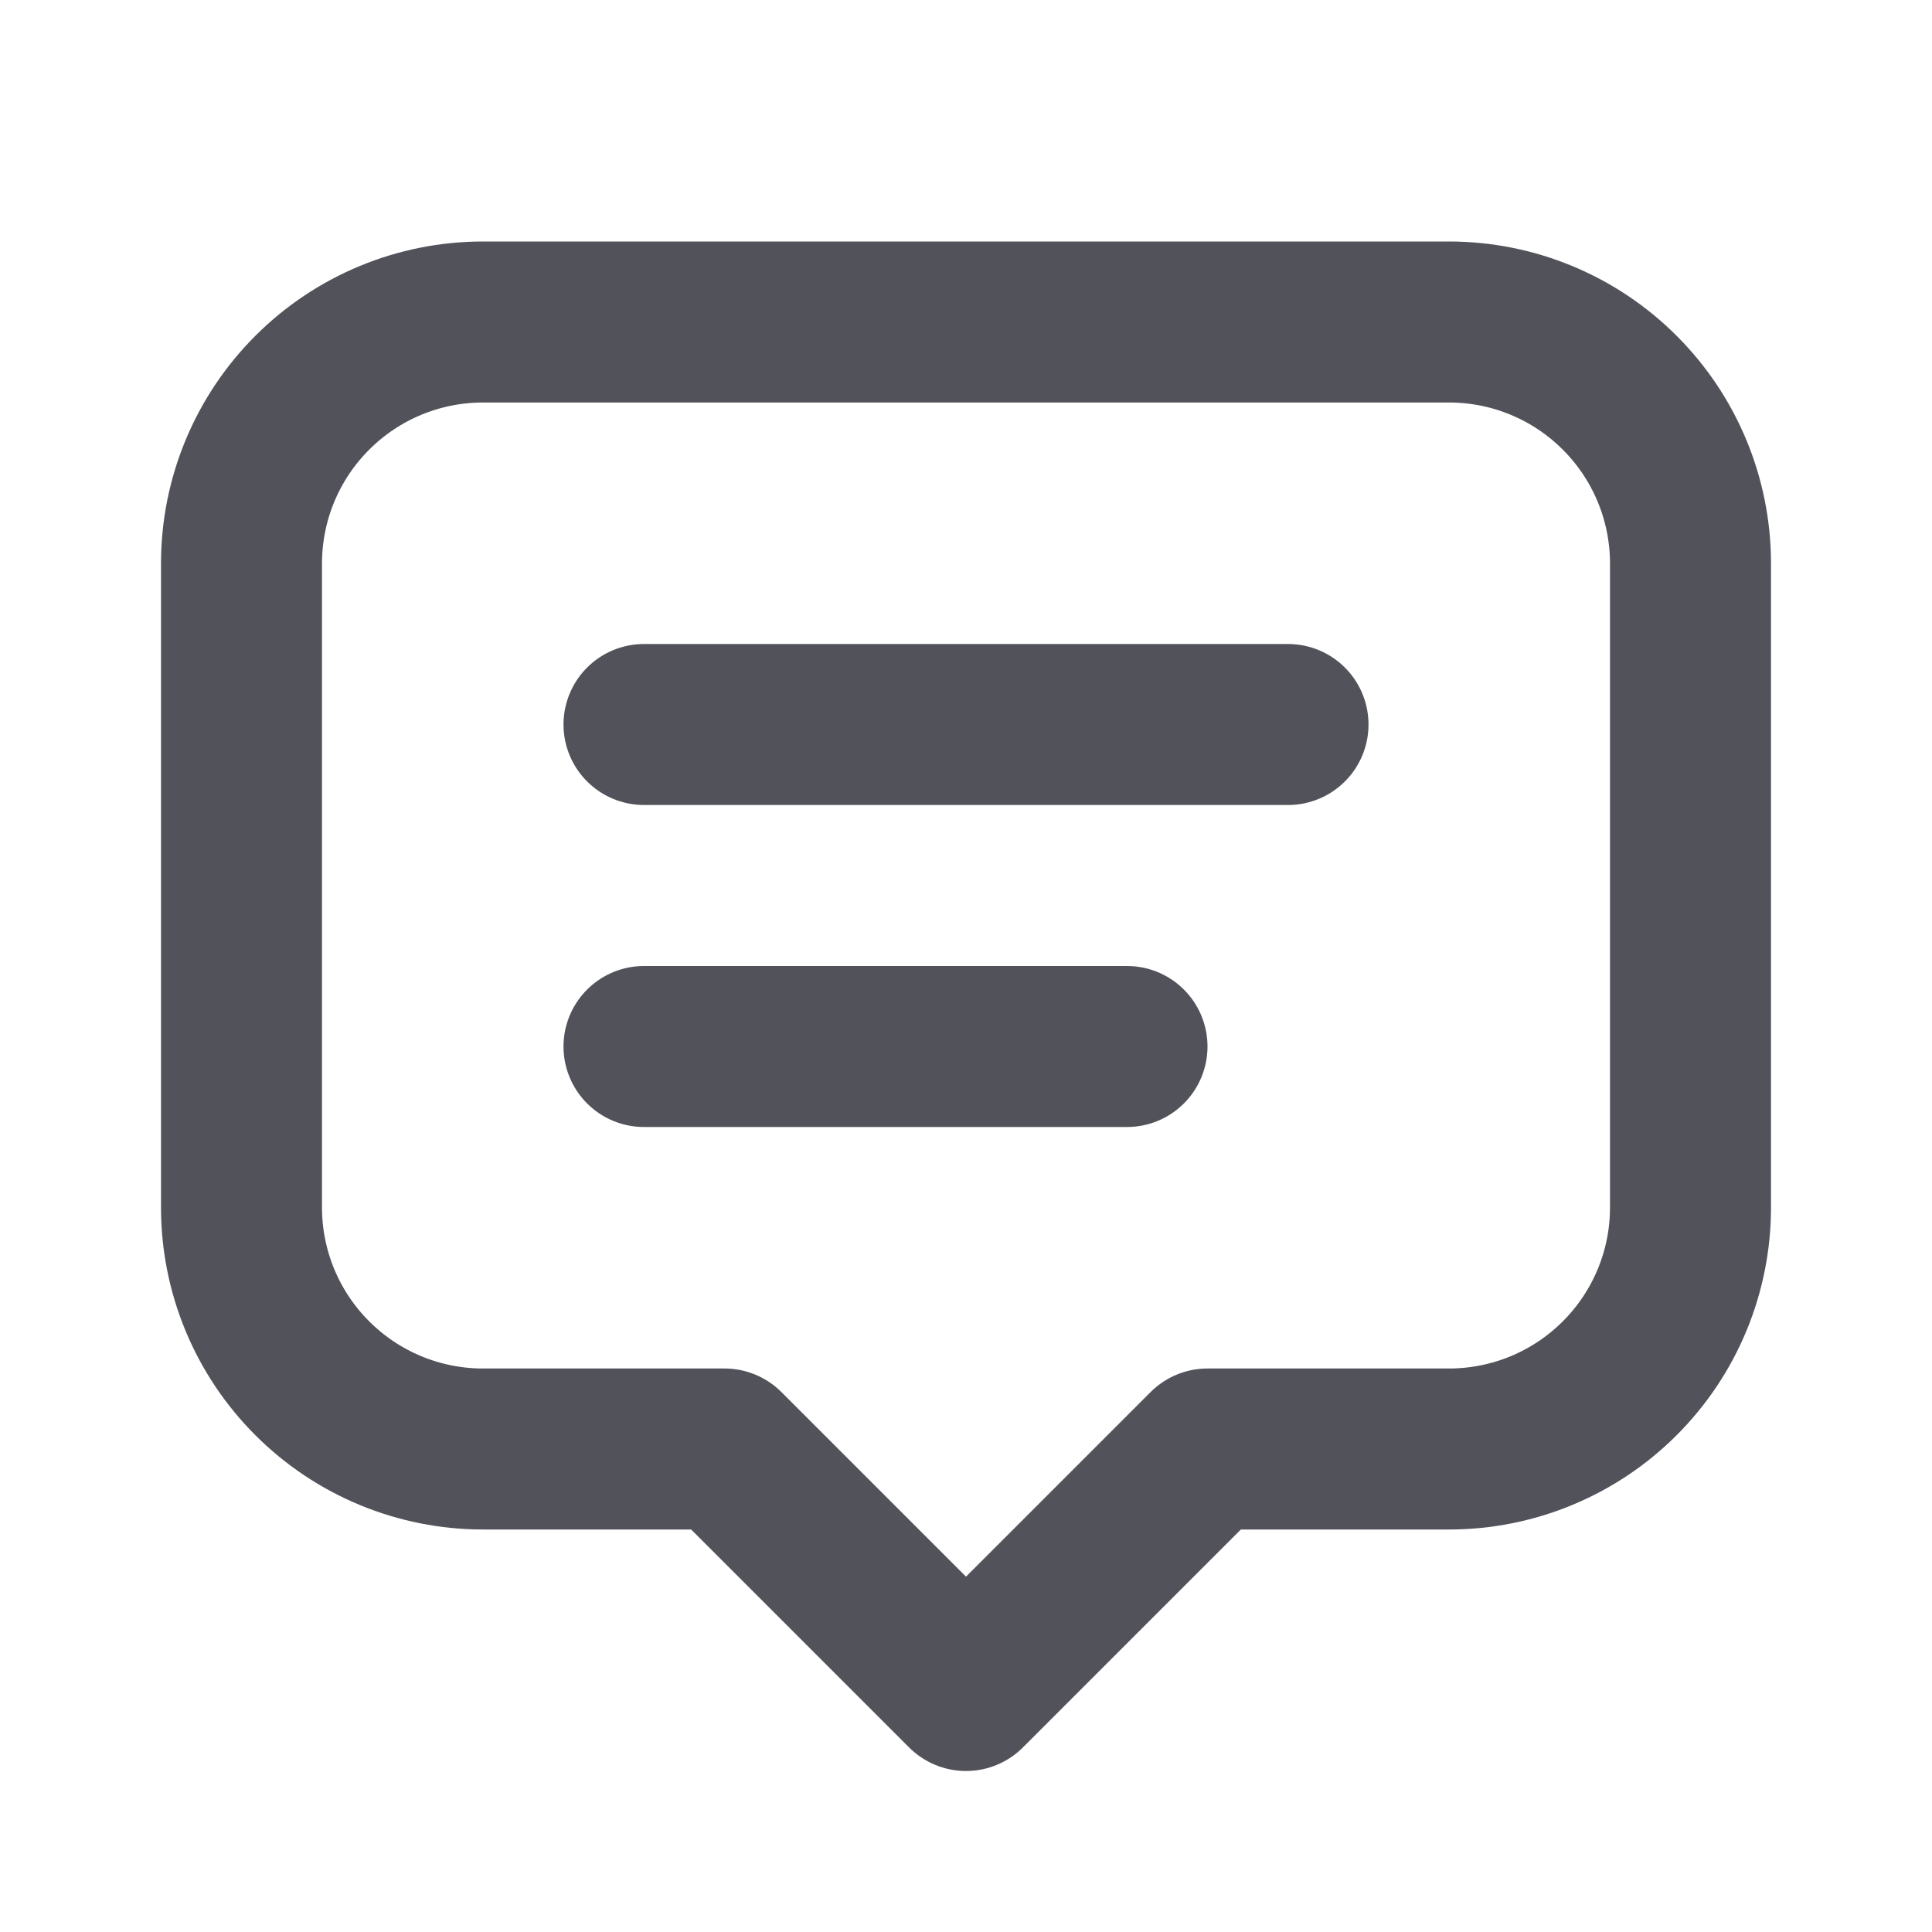 <svg width="24" height="24" viewBox="0 0 24 24" fill="none" xmlns="http://www.w3.org/2000/svg">
<g clip-path="url(#clip0_203_9)">
<path d="M8 9H16" stroke="#52525B" stroke-width="2" stroke-linecap="round" stroke-linejoin="round"/>
<path d="M8 13H14" stroke="#52525B" stroke-width="2" stroke-linecap="round" stroke-linejoin="round"/>
<path d="M9 18H6C5.204 18 4.441 17.684 3.879 17.121C3.316 16.559 3 15.796 3 15V7C3 6.204 3.316 5.441 3.879 4.879C4.441 4.316 5.204 4 6 4H18C18.796 4 19.559 4.316 20.121 4.879C20.684 5.441 21 6.204 21 7V15C21 15.796 20.684 16.559 20.121 17.121C19.559 17.684 18.796 18 18 18H15L12 21L9 18Z" stroke="#52525B" stroke-width="2" stroke-linecap="round" stroke-linejoin="round"/>
</g>
<defs>
<clipPath id="clip0_203_9">
<rect width="24" height="24" fill="white"/>
</clipPath>
</defs>
</svg>
